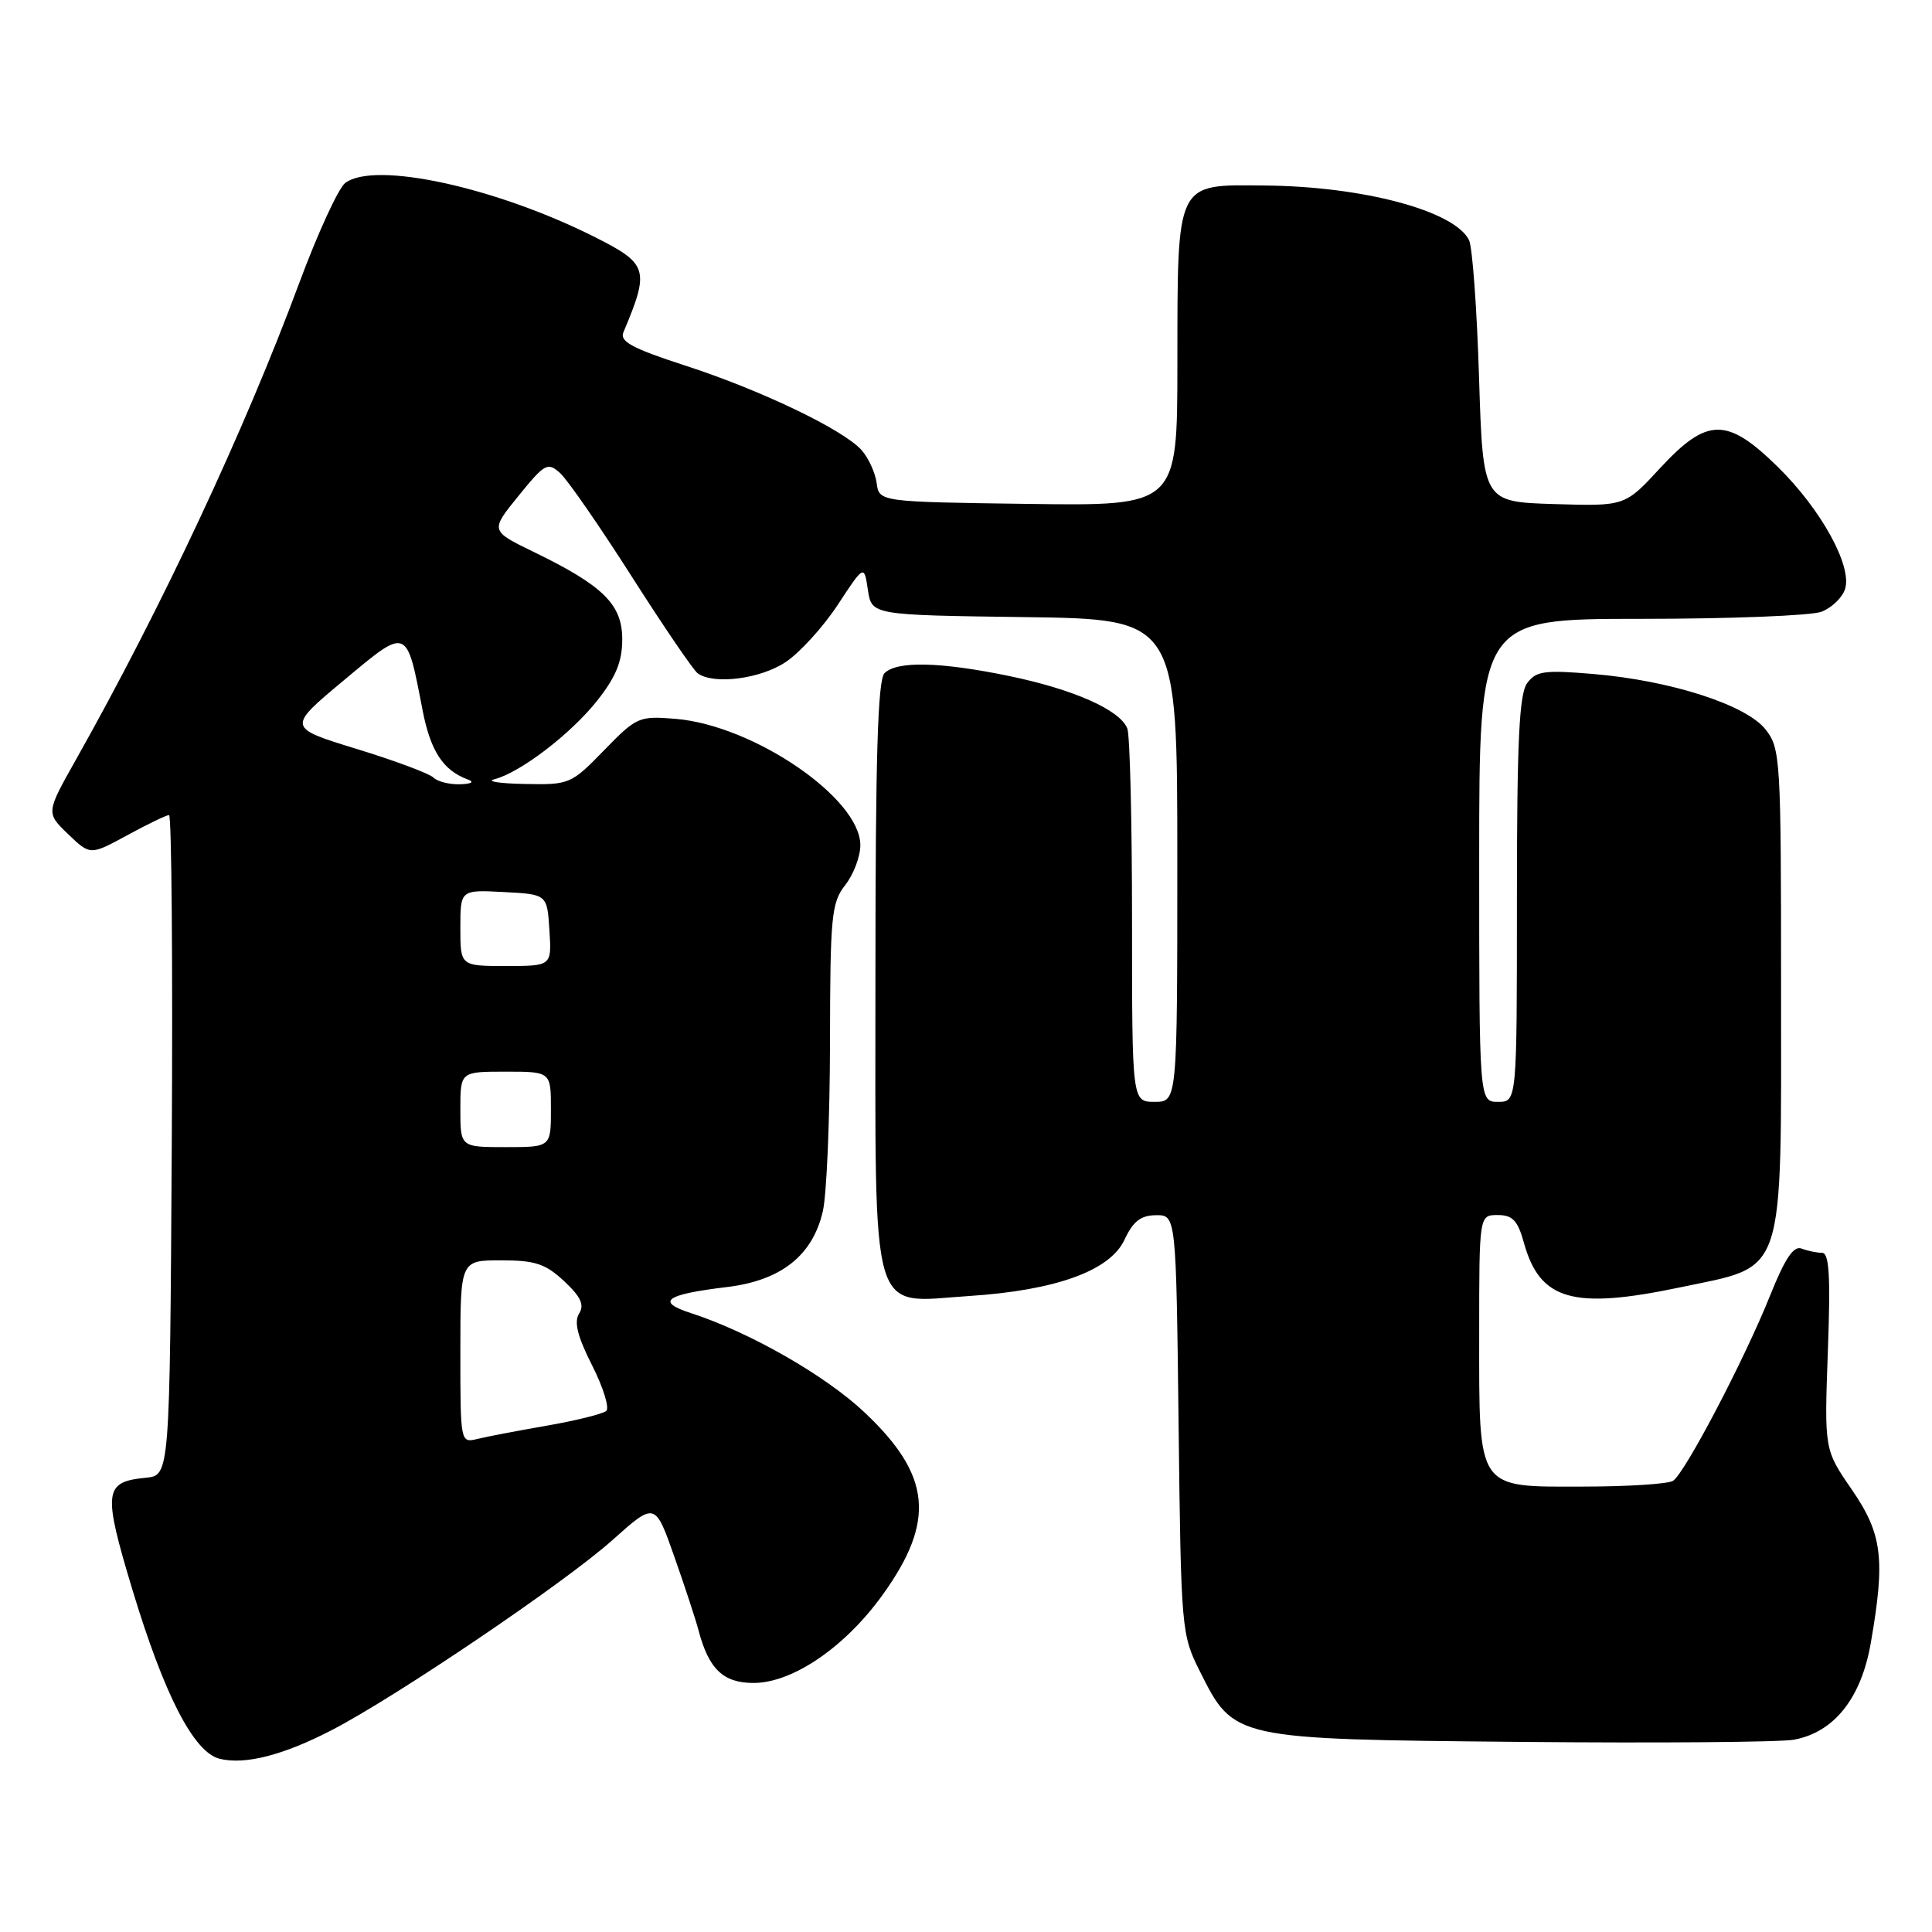 <?xml version="1.0" encoding="UTF-8" standalone="no"?>
<!DOCTYPE svg PUBLIC "-//W3C//DTD SVG 1.1//EN" "http://www.w3.org/Graphics/SVG/1.1/DTD/svg11.dtd" >
<svg xmlns="http://www.w3.org/2000/svg" xmlns:xlink="http://www.w3.org/1999/xlink" version="1.1" viewBox="0 0 256 256">
 <g >
 <path fill="currentColor"
d=" M 43.96 229.25 C 52.51 224.82 74.86 209.70 81.15 204.07 C 86.80 199.02 86.80 199.02 89.35 206.26 C 90.75 210.24 92.19 214.62 92.55 216.00 C 93.91 221.16 95.82 223.00 99.85 223.00 C 105.04 223.00 112.01 218.23 117.00 211.26 C 123.98 201.52 123.38 195.49 114.61 187.20 C 109.43 182.29 99.38 176.54 91.60 174.01 C 86.84 172.47 88.11 171.53 96.33 170.54 C 103.49 169.68 107.68 166.37 109.03 160.50 C 109.54 158.30 109.96 148.25 109.98 138.16 C 110.00 121.35 110.17 119.60 112.00 117.27 C 113.10 115.87 114.00 113.50 114.00 111.99 C 114.00 105.77 99.85 96.10 89.50 95.25 C 84.67 94.85 84.35 94.99 80.04 99.42 C 75.67 103.91 75.46 104.00 69.54 103.88 C 66.22 103.82 64.40 103.54 65.49 103.26 C 68.89 102.41 75.64 97.25 79.13 92.84 C 81.62 89.69 82.45 87.65 82.45 84.71 C 82.45 80.09 79.94 77.61 70.73 73.14 C 64.95 70.33 64.95 70.33 68.70 65.71 C 72.20 61.40 72.56 61.20 74.23 62.70 C 75.21 63.59 79.48 69.76 83.72 76.41 C 87.96 83.06 91.89 88.83 92.46 89.23 C 94.60 90.75 100.77 89.96 104.10 87.73 C 105.97 86.49 109.08 83.07 111.00 80.15 C 114.50 74.82 114.50 74.82 115.00 78.16 C 115.50 81.50 115.50 81.50 135.75 81.77 C 156.00 82.04 156.00 82.04 156.00 114.02 C 156.00 146.00 156.00 146.00 153.00 146.00 C 150.00 146.00 150.00 146.00 150.00 122.08 C 150.00 108.93 149.72 97.43 149.38 96.54 C 148.43 94.08 142.28 91.35 133.74 89.58 C 124.60 87.69 118.84 87.56 117.20 89.20 C 116.31 90.09 116.00 100.36 116.00 129.20 C 116.00 175.67 115.11 172.60 128.38 171.73 C 139.92 170.98 147.09 168.38 149.00 164.27 C 150.14 161.83 151.15 161.04 153.17 161.02 C 155.84 161.00 155.84 161.00 156.17 188.75 C 156.49 216.03 156.54 216.58 159.00 221.48 C 163.51 230.48 163.39 230.45 201.50 230.81 C 219.65 230.98 235.94 230.85 237.71 230.52 C 243.04 229.53 246.62 225.02 247.89 217.70 C 249.83 206.55 249.42 203.26 245.37 197.37 C 241.73 192.09 241.73 192.09 242.20 179.05 C 242.57 169.00 242.38 166.00 241.42 166.00 C 240.73 166.00 239.51 165.75 238.71 165.44 C 237.66 165.04 236.51 166.76 234.54 171.68 C 231.15 180.15 223.25 195.22 221.68 196.22 C 221.03 196.63 215.69 196.98 209.81 196.98 C 195.58 197.01 196.00 197.61 196.00 176.78 C 196.00 161.00 196.00 161.00 198.45 161.00 C 200.42 161.00 201.10 161.72 201.91 164.62 C 204.03 172.32 208.40 173.57 222.68 170.57 C 236.74 167.61 236.00 169.82 236.00 130.68 C 236.00 100.51 235.92 99.17 233.95 96.66 C 231.37 93.39 221.41 90.18 211.15 89.31 C 204.62 88.76 203.54 88.91 202.35 90.53 C 201.30 91.98 201.00 98.23 201.00 119.19 C 201.00 146.00 201.00 146.00 198.50 146.00 C 196.00 146.00 196.00 146.00 196.00 114.00 C 196.00 82.00 196.00 82.00 217.43 82.00 C 229.22 82.00 239.99 81.58 241.35 81.06 C 242.71 80.54 244.12 79.19 244.48 78.05 C 245.45 75.01 241.30 67.48 235.55 61.85 C 228.82 55.25 226.21 55.29 219.96 62.04 C 215.31 67.08 215.31 67.08 205.90 66.79 C 196.50 66.50 196.50 66.50 195.98 50.00 C 195.70 40.92 195.10 32.75 194.66 31.83 C 192.77 27.94 180.62 24.69 167.54 24.58 C 155.72 24.47 156.03 23.82 156.01 48.27 C 156.00 67.04 156.00 67.04 136.25 66.77 C 116.50 66.50 116.50 66.50 116.16 64.00 C 115.97 62.62 115.07 60.66 114.16 59.64 C 111.73 56.92 100.78 51.67 90.73 48.42 C 83.80 46.17 82.09 45.25 82.60 44.04 C 86.09 35.77 85.86 34.98 79.03 31.52 C 65.81 24.82 49.63 21.29 45.74 24.25 C 44.84 24.94 42.10 30.90 39.65 37.50 C 32.40 57.05 21.47 80.39 10.09 100.61 C 6.09 107.71 6.09 107.71 9.03 110.53 C 11.96 113.34 11.96 113.34 16.87 110.67 C 19.56 109.20 22.05 108.00 22.40 108.00 C 22.74 108.00 22.90 127.69 22.76 151.75 C 22.50 195.50 22.50 195.50 19.32 195.81 C 13.76 196.35 13.61 197.58 17.54 210.63 C 21.77 224.61 25.68 232.21 29.11 233.05 C 32.48 233.87 37.52 232.58 43.96 229.25 Z  M 61.00 179.11 C 61.00 167.00 61.00 167.00 66.39 167.00 C 70.90 167.00 72.27 167.45 74.75 169.76 C 76.97 171.84 77.46 172.90 76.73 174.06 C 76.04 175.17 76.52 177.10 78.46 180.92 C 79.94 183.85 80.78 186.57 80.33 186.96 C 79.87 187.35 76.35 188.23 72.50 188.90 C 68.65 189.57 64.49 190.36 63.25 190.67 C 61.01 191.21 61.00 191.16 61.00 179.11 Z  M 61.00 147.00 C 61.00 142.00 61.00 142.00 67.00 142.00 C 73.00 142.00 73.00 142.00 73.00 147.00 C 73.00 152.00 73.00 152.00 67.00 152.00 C 61.00 152.00 61.00 152.00 61.00 147.00 Z  M 61.00 122.95 C 61.00 117.90 61.00 117.90 66.75 118.20 C 72.50 118.50 72.50 118.50 72.80 123.25 C 73.11 128.00 73.11 128.00 67.05 128.00 C 61.00 128.00 61.00 128.00 61.00 122.95 Z  M 57.43 103.03 C 56.90 102.50 52.32 100.79 47.26 99.24 C 38.05 96.41 38.05 96.41 45.53 90.17 C 54.06 83.05 53.84 82.97 56.00 94.14 C 57.05 99.53 58.72 102.09 62.00 103.29 C 62.90 103.62 62.48 103.87 60.95 103.92 C 59.55 103.96 57.96 103.56 57.43 103.03 Z "/>
</g>
</svg>